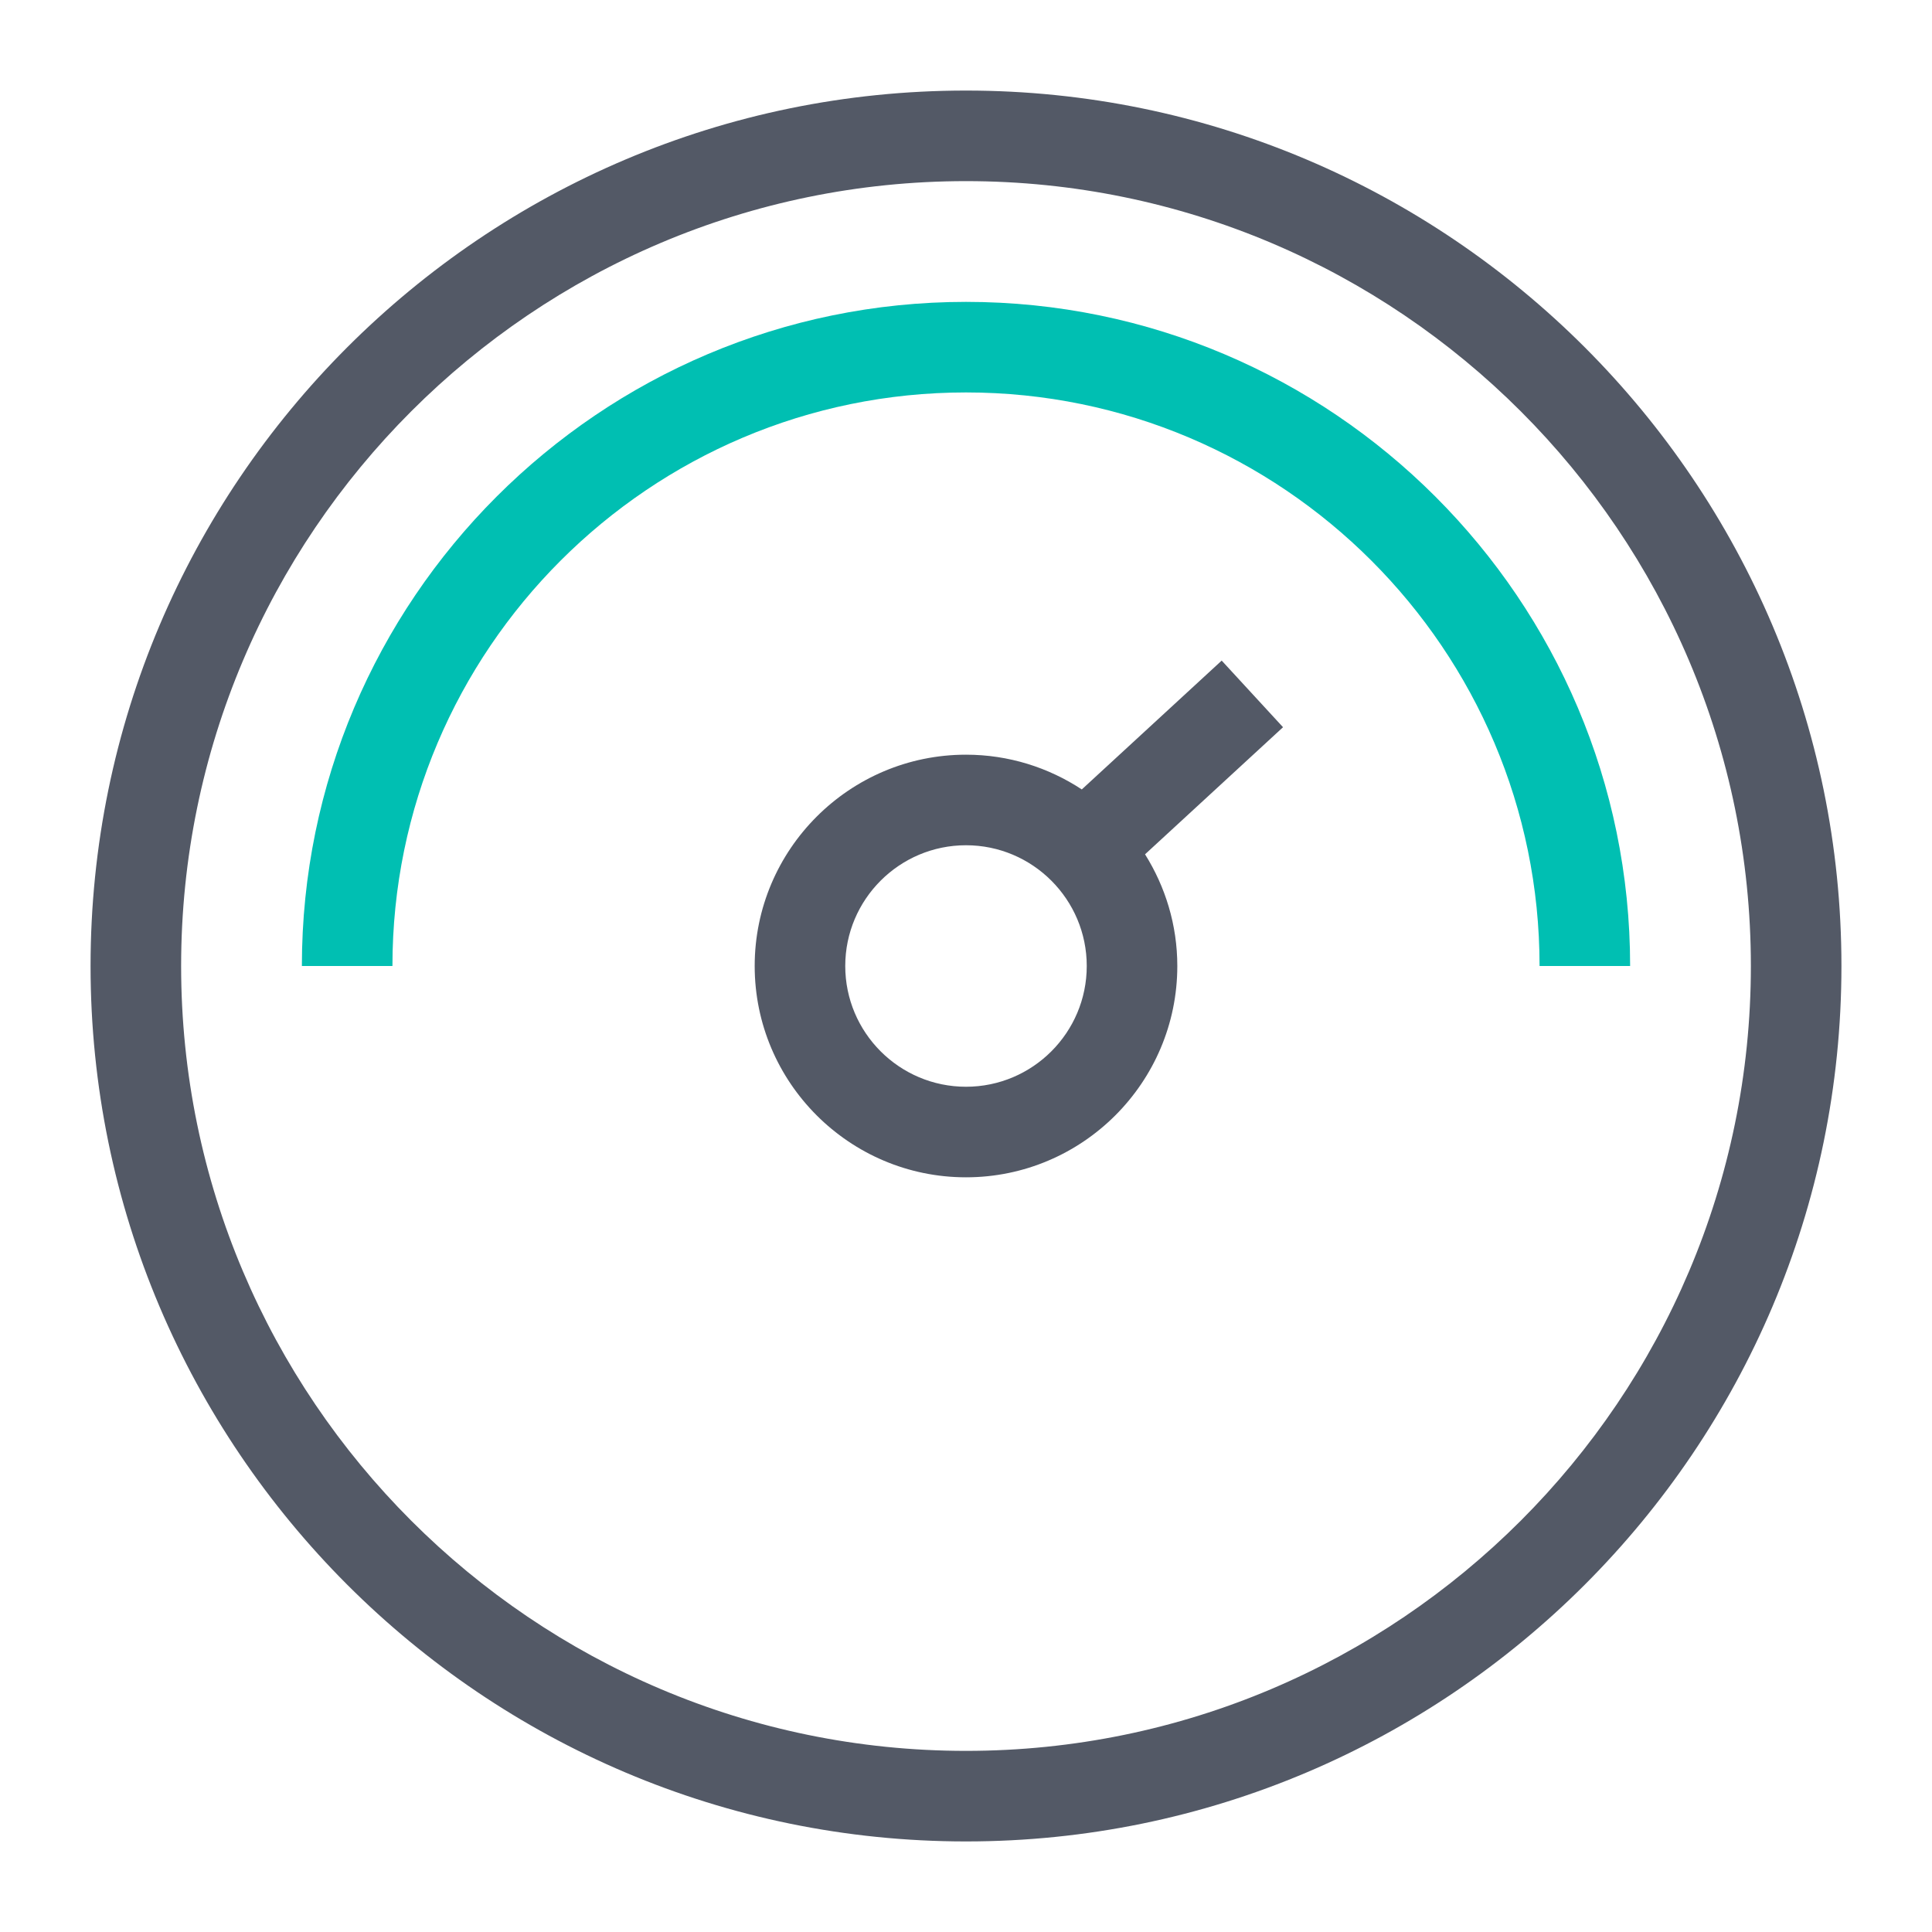 <svg xmlns="http://www.w3.org/2000/svg" xmlns:xlink="http://www.w3.org/1999/xlink" width="64" height="64" version="1.1" viewBox="0 0 64 64"><title>icon-metricbeat-64-color</title><desc>Created with Sketch.</desc><g id="icon-metricbeat-64-color" fill="none" fill-rule="evenodd" stroke="none" stroke-width="1"><rect id="Rectangle" width="64" height="64" x="0" y="0" fill-rule="nonzero"/><g id="Group-7" transform="translate(3, 3)"><path id="Fill-1" fill="#535966" d="M29,33 C26.794,33 25,31.206 25,29 C25,26.794 26.794,25 29,25 C31.206,25 33,26.794 33,29 C33,31.206 31.206,33 29,33 L29,33 Z M39.502,21.09 L37.47,18.883 L32.836,23.151 C31.733,22.426 30.416,22 29,22 C25.14,22 22,25.141 22,29 C22,32.859 25.14,36 29,36 C32.86,36 36,32.859 36,29 C36,27.641 35.604,26.375 34.931,25.3 L39.502,21.09 Z"/><path id="Fill-3" fill="#535966" d="M29,3 C14.664,3 3,14.663 3,29 C3,43.337 14.664,55 29,55 C43.336,55 55,43.337 55,29 C55,14.663 43.336,3 29,3 M29,58 C13.009,58 0,44.99 0,29 C0,13.01 13.009,0 29,0 C44.991,0 58,13.01 58,29 C58,44.99 44.991,58 29,58"/><path id="Fill-5" fill="#00BFB2" d="M51,29 L48,29 C48,18.523 39.477,10 29,10 C18.523,10 10,18.523 10,29 L7,29 C7,16.869 16.869,7 29,7 C41.131,7 51,16.869 51,29"/></g></g></svg>